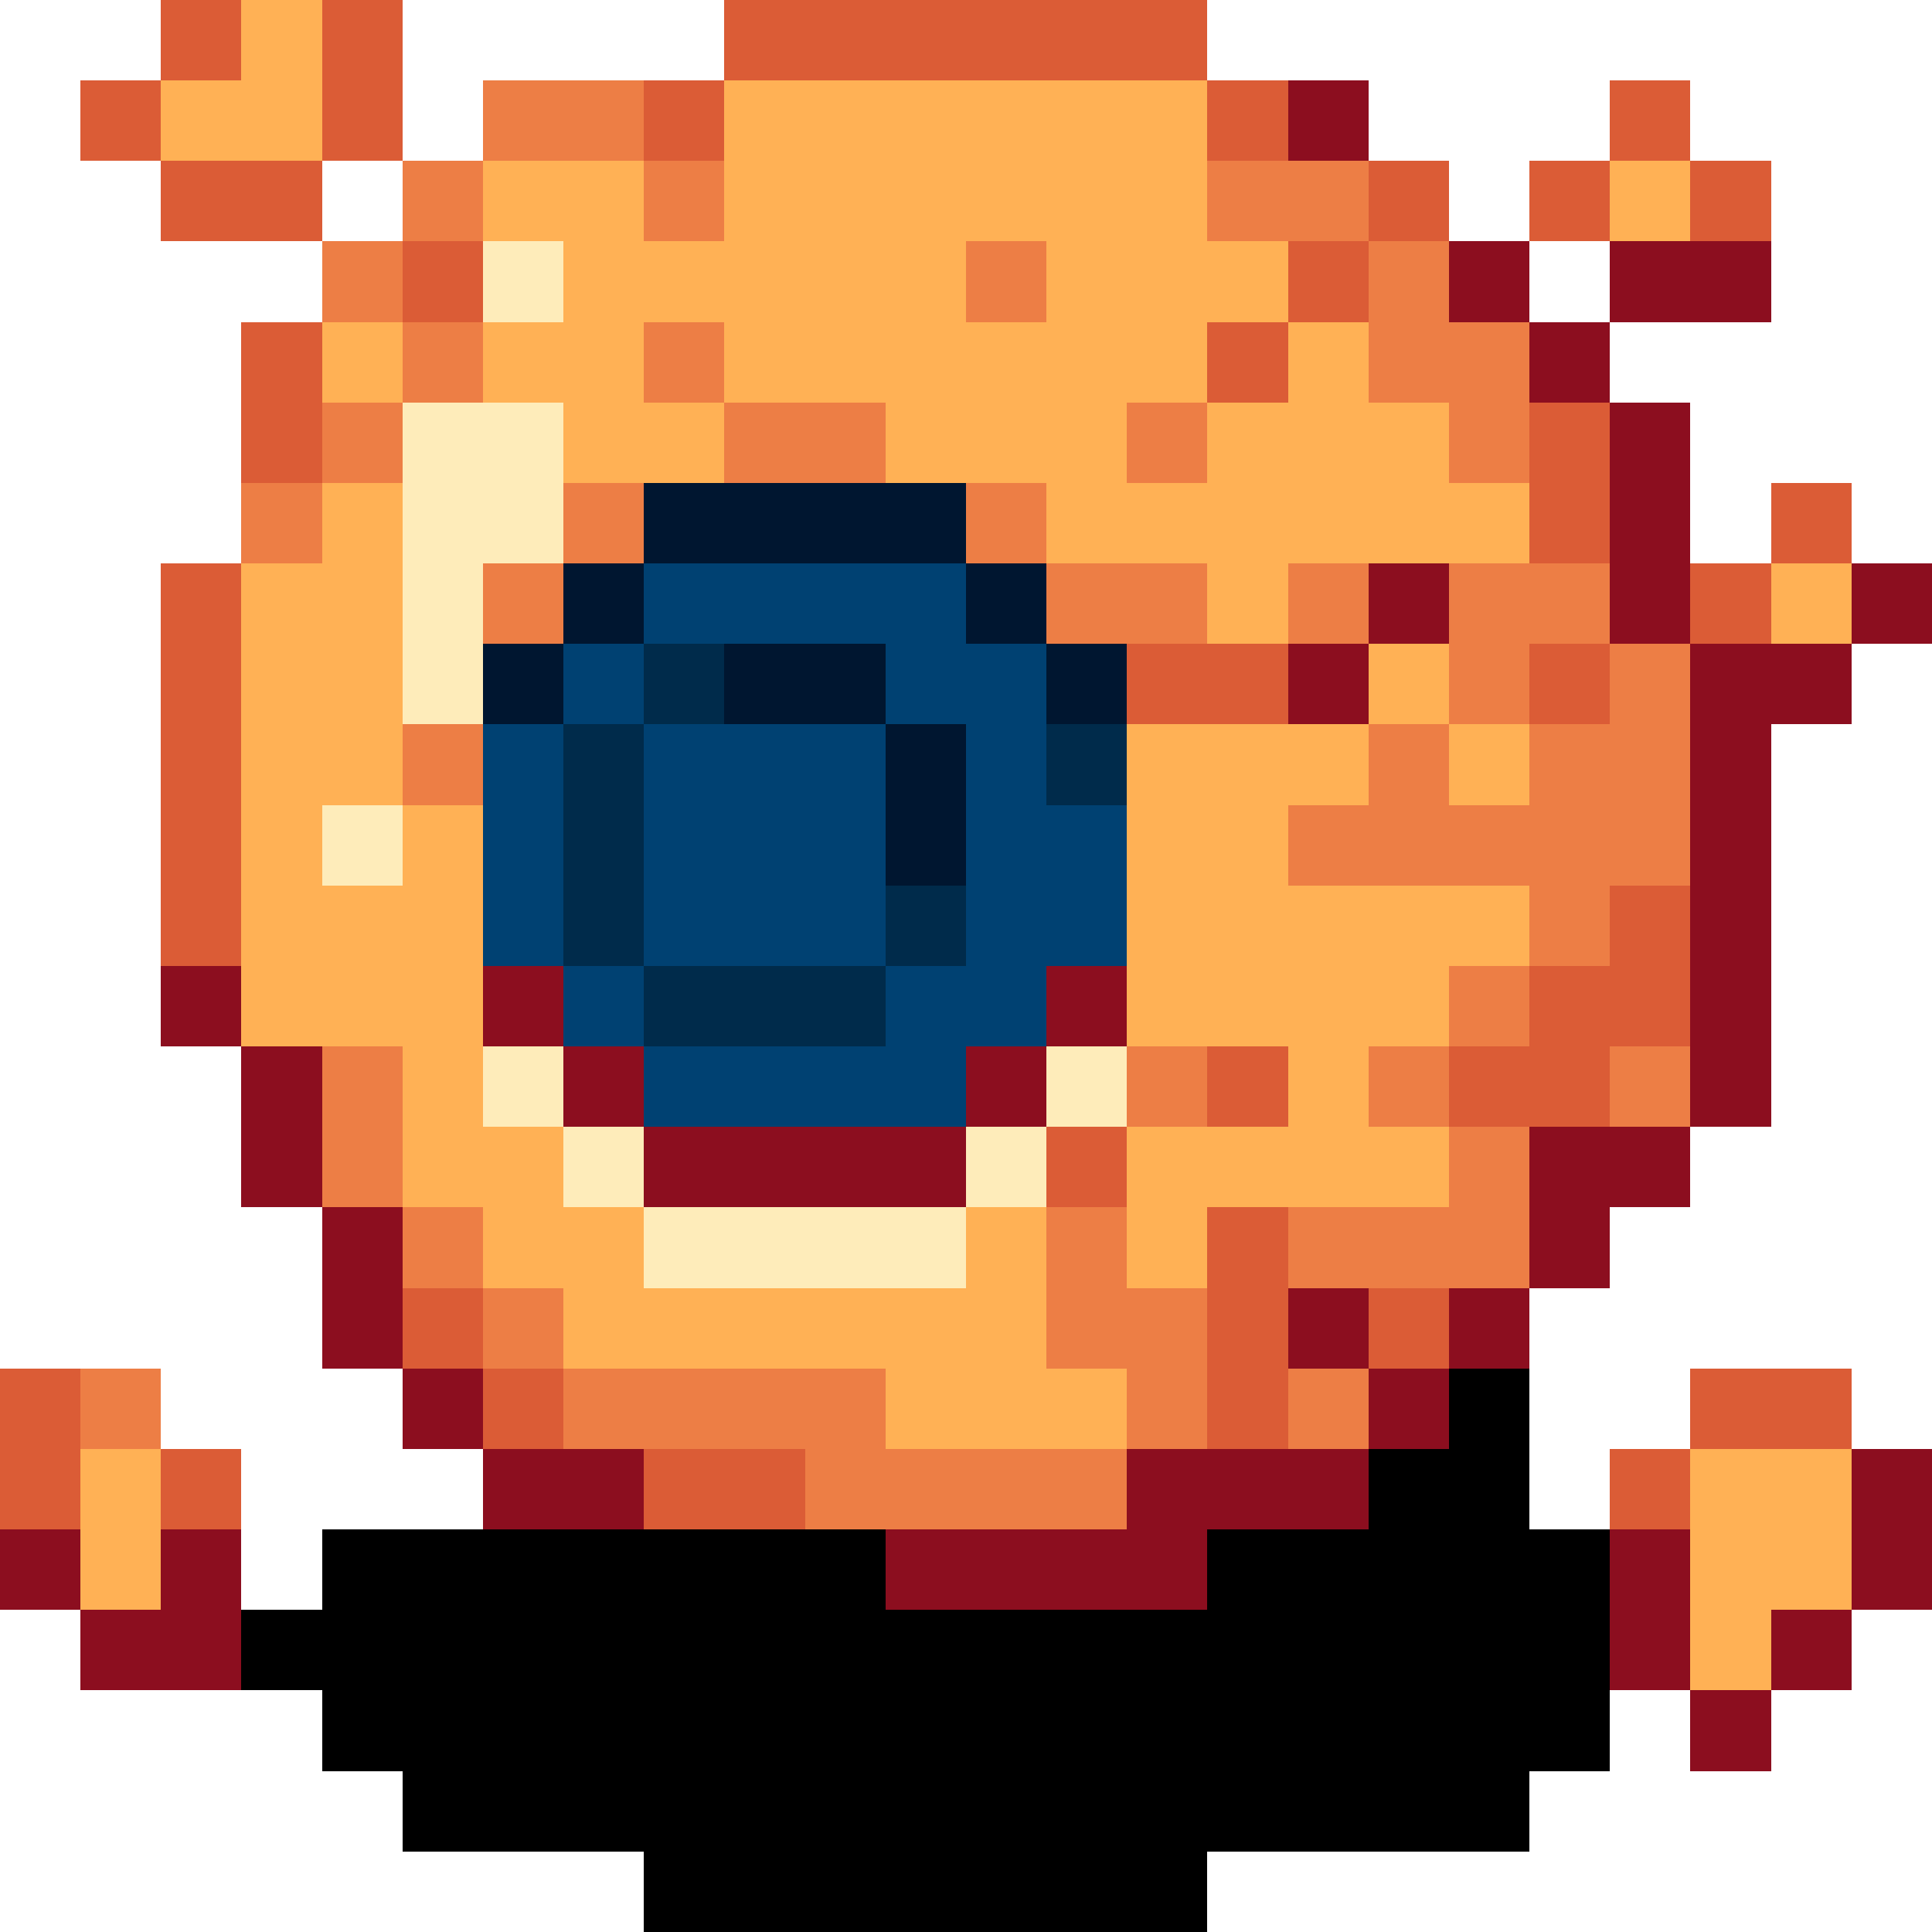 <svg version="1.1" xmlns="http://www.w3.org/2000/svg" xmlns:xlink="http://www.w3.org/1999/xlink" shape-rendering="crispEdges" width="24" height="24" viewBox="0 0 24 24"><path fill="rgb(219,92,54)" d="M2,0h1v1h-1ZM4,0h1v2h-1ZM9,0h6v1h-6ZM1,1h1v1h-1ZM8,1h1v1h-1ZM15,1h1v1h-1ZM20,1h1v1h-1ZM2,2h2v1h-2ZM17,2h1v1h-1ZM19,2h1v1h-1ZM21,2h1v1h-1ZM5,3h1v1h-1ZM16,3h1v1h-1ZM3,4h1v2h-1ZM15,4h1v1h-1ZM19,5h1v2h-1ZM22,6h1v1h-1ZM2,7h1v5h-1ZM21,7h1v1h-1ZM14,8h2v1h-2ZM19,8h1v1h-1ZM20,11h1v1h-1ZM19,12h2v1h-2ZM15,13h1v1h-1ZM18,13h2v1h-2ZM13,14h1v1h-1ZM15,15h1v3h-1ZM5,16h1v1h-1ZM17,16h1v1h-1ZM0,17h1v2h-1ZM6,17h1v1h-1ZM21,17h2v1h-2ZM2,18h1v1h-1ZM8,18h2v1h-2ZM20,18h1v1h-1Z"/><path fill="rgb(255,177,85)" d="M3,0h1v1h-1ZM2,1h2v1h-2ZM9,1h6v2h-6ZM6,2h2v1h-2ZM20,2h1v1h-1ZM7,3h5v1h-5ZM13,3h3v1h-3ZM4,4h1v1h-1ZM6,4h2v1h-2ZM9,4h6v1h-6ZM16,4h1v1h-1ZM7,5h2v1h-2ZM11,5h3v1h-3ZM15,5h3v1h-3ZM4,6h1v1h-1ZM13,6h6v1h-6ZM3,7h2v3h-2ZM15,7h1v1h-1ZM22,7h1v1h-1ZM17,8h1v1h-1ZM14,9h3v1h-3ZM18,9h1v1h-1ZM3,10h1v1h-1ZM5,10h1v1h-1ZM14,10h2v1h-2ZM3,11h3v2h-3ZM14,11h5v1h-5ZM14,12h4v1h-4ZM5,13h1v1h-1ZM16,13h1v1h-1ZM5,14h2v1h-2ZM14,14h4v1h-4ZM6,15h2v1h-2ZM12,15h1v1h-1ZM14,15h1v1h-1ZM7,16h6v1h-6ZM11,17h3v1h-3ZM1,18h1v2h-1ZM21,18h2v2h-2ZM21,20h1v1h-1Z"/><path fill="rgb(237,126,69)" d="M6,1h2v1h-2ZM5,2h1v1h-1ZM8,2h1v1h-1ZM15,2h2v1h-2ZM4,3h1v1h-1ZM12,3h1v1h-1ZM17,3h1v1h-1ZM5,4h1v1h-1ZM8,4h1v1h-1ZM17,4h2v1h-2ZM4,5h1v1h-1ZM9,5h2v1h-2ZM14,5h1v1h-1ZM18,5h1v1h-1ZM3,6h1v1h-1ZM7,6h1v1h-1ZM12,6h1v1h-1ZM6,7h1v1h-1ZM13,7h2v1h-2ZM16,7h1v1h-1ZM18,7h2v1h-2ZM18,8h1v1h-1ZM20,8h1v1h-1ZM5,9h1v1h-1ZM17,9h1v1h-1ZM19,9h2v1h-2ZM16,10h5v1h-5ZM19,11h1v1h-1ZM18,12h1v1h-1ZM4,13h1v2h-1ZM14,13h1v1h-1ZM17,13h1v1h-1ZM20,13h1v1h-1ZM18,14h1v1h-1ZM5,15h1v1h-1ZM13,15h1v1h-1ZM16,15h3v1h-3ZM6,16h1v1h-1ZM13,16h2v1h-2ZM1,17h1v1h-1ZM7,17h4v1h-4ZM14,17h1v1h-1ZM16,17h1v1h-1ZM10,18h4v1h-4Z"/><path fill="rgb(140,14,31)" d="M16,1h1v1h-1ZM18,3h1v1h-1ZM20,3h2v1h-2ZM19,4h1v1h-1ZM20,5h1v3h-1ZM17,7h1v1h-1ZM23,7h1v1h-1ZM16,8h1v1h-1ZM21,8h2v1h-2ZM21,9h1v5h-1ZM2,12h1v1h-1ZM6,12h1v1h-1ZM13,12h1v1h-1ZM3,13h1v2h-1ZM7,13h1v1h-1ZM12,13h1v1h-1ZM8,14h4v1h-4ZM19,14h2v1h-2ZM4,15h1v2h-1ZM19,15h1v1h-1ZM16,16h1v1h-1ZM18,16h1v1h-1ZM5,17h1v1h-1ZM17,17h1v1h-1ZM6,18h2v1h-2ZM14,18h3v1h-3ZM23,18h1v2h-1ZM0,19h1v1h-1ZM2,19h1v1h-1ZM11,19h4v1h-4ZM20,19h1v2h-1ZM1,20h2v1h-2ZM22,20h1v1h-1ZM21,21h1v1h-1Z"/><path fill="rgb(254,236,186)" d="M6,3h1v1h-1ZM5,5h2v2h-2ZM5,7h1v2h-1ZM4,10h1v1h-1ZM6,13h1v1h-1ZM13,13h1v1h-1ZM7,14h1v1h-1ZM12,14h1v1h-1ZM8,15h4v1h-4Z"/><path fill="rgb(0,22,48)" d="M8,6h4v1h-4ZM7,7h1v1h-1ZM12,7h1v1h-1ZM6,8h1v1h-1ZM9,8h2v1h-2ZM13,8h1v1h-1ZM11,9h1v2h-1Z"/><path fill="rgb(0,65,114)" d="M8,7h4v1h-4ZM7,8h1v1h-1ZM11,8h2v1h-2ZM6,9h1v3h-1ZM8,9h3v3h-3ZM12,9h1v1h-1ZM12,10h2v2h-2ZM7,12h1v1h-1ZM11,12h2v1h-2ZM8,13h4v1h-4Z"/><path fill="rgb(0,43,75)" d="M8,8h1v1h-1ZM7,9h1v3h-1ZM13,9h1v1h-1ZM11,11h1v1h-1ZM8,12h3v1h-3Z"/><path fill="rgb(0,0,0)" d="M18,17h1v1h-1ZM17,18h2v1h-2ZM4,19h7v1h-7ZM15,19h5v1h-5ZM3,20h17v1h-17ZM4,21h16v1h-16ZM5,22h14v1h-14ZM8,23h7v1h-7Z"/></svg>